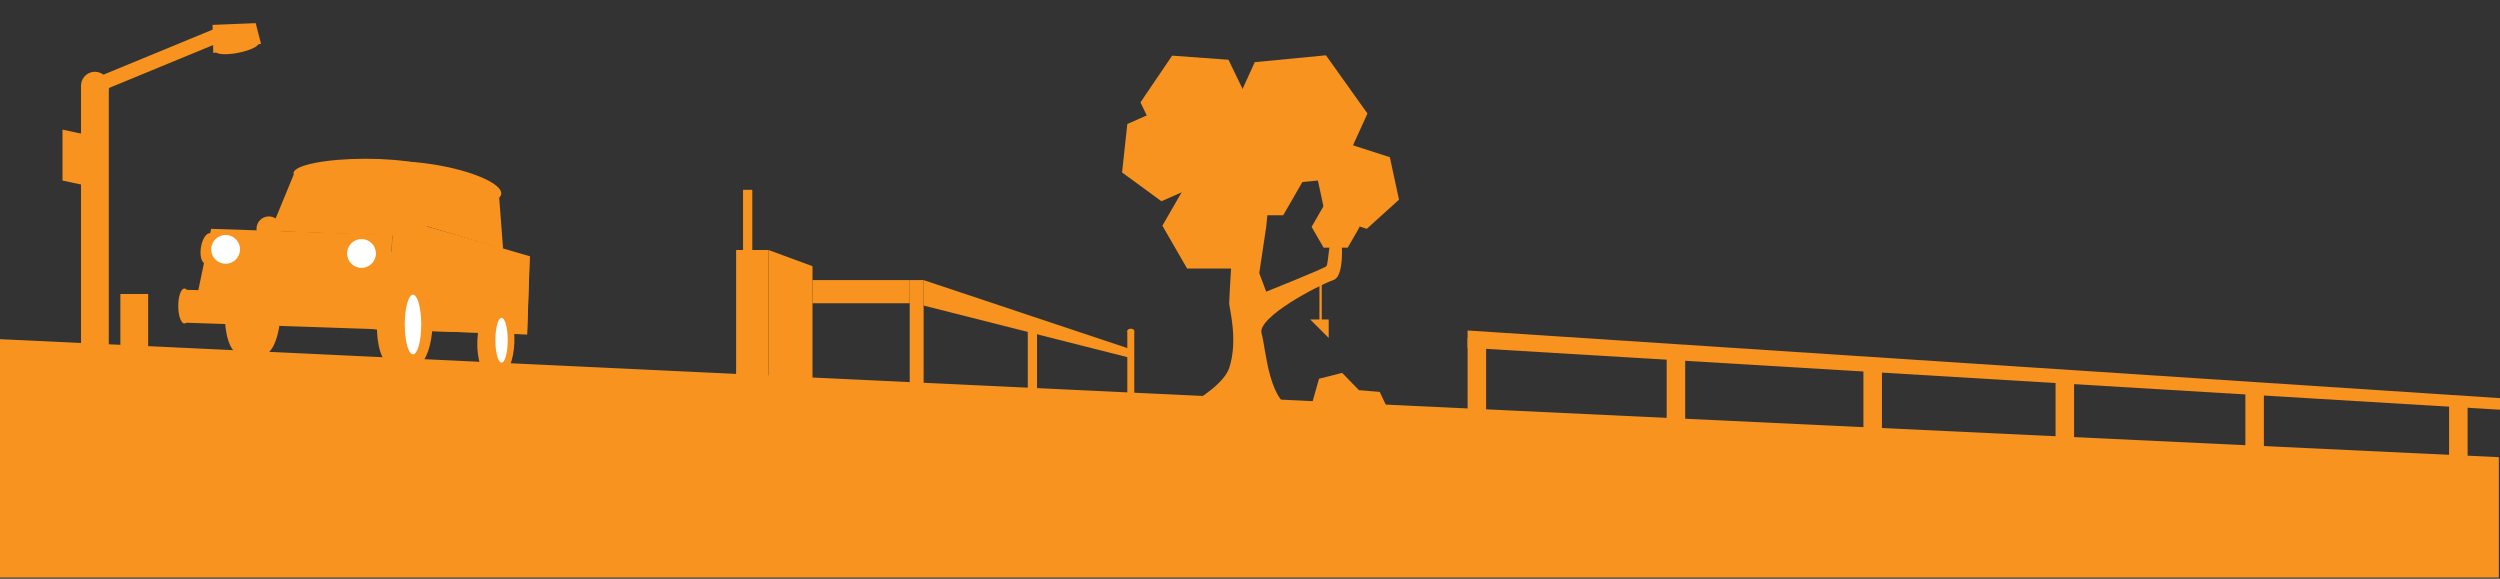 <?xml version="1.0" encoding="utf-8"?>
<!-- Generator: Adobe Illustrator 24.0.1, SVG Export Plug-In . SVG Version: 6.00 Build 0)  -->
<svg version="1.1" id="Layer_1" xmlns="http://www.w3.org/2000/svg" xmlns:xlink="http://www.w3.org/1999/xlink" x="0px" y="0px"
	 viewBox="0 0 1080 250" enable-background="new 0 0 1080 250" xml:space="preserve">
<rect x="0" y="0" width="1080" height="250" fill="#333333" stroke="none"/>
<polygon fill="#F7931E" points="1079.5,197.5 -0.5,146.5 -0.5,249.5 1079.5,249.5 "/>
<g>
	<polygon fill="#F7931E" points="183.75,102.38 116.85,99.77 126.98,75.18 187.84,74.58 	"/>
	
		<rect x="162.25" y="109.56" transform="matrix(0.999 0.034 -0.034 0.999 4.395 -6.544)" fill="#F7931E" width="66.2" height="33.8"/>
	<polygon fill="#F7931E" points="168.31,132.67 84.74,129.84 91.2,98.85 169.44,101.5 	"/>
	<polygon fill="#F7931E" points="227.67,144.47 168.31,136.23 169.76,93.55 228.81,110.68 	"/>
	<polygon fill="#F7931E" points="168.31,136.23 84.74,133.39 162.77,142.27 227.67,144.47 	"/>
	
		<rect x="79.41" y="126.71" transform="matrix(0.999 0.034 -0.034 0.999 4.604 -4.119)" fill="#F7931E" width="88.96" height="14.23"/>
	<path fill="#F7931E" d="M186.86,140.41c0.29-8.6-1.76-15.85-4.74-17.61l0.01-0.36l-12.45-0.42l0,0.06
		c-3.5,0.49-6.5,8.09-6.82,17.51c-0.32,9.42,2.17,17.2,5.62,17.93l0,0.06l12.45,0.42l0.01-0.36
		C184.04,156.11,186.57,149.02,186.86,140.41z"/>
	<path fill="#F7931E" d="M121.16,135.52c0.29-8.6-1.76-15.85-4.74-17.61l0.01-0.36l-12.45-0.42l0,0.06
		c-3.5,0.49-6.5,8.09-6.82,17.51c-0.32,9.42,2.17,17.2,5.62,17.93l0,0.06l12.45,0.42l0.01-0.36
		C118.33,151.22,120.87,144.12,121.16,135.52z"/>
	<path fill="#F7931E" d="M217.36,133.44l-5.33-0.18c-2.95-0.1-5.55,6.19-5.82,14.04c-0.27,7.86,1.91,14.31,4.85,14.41l5.33,0.18
		c2.95,0.1,5.55-6.19,5.82-14.04C222.48,139.99,220.31,133.54,217.36,133.44z"/>
	<polygon fill="#F7931E" points="217.35,107.62 183.86,97.59 187.52,74.57 215.64,85.31 	"/>
	
		<ellipse transform="matrix(0.155 -0.988 0.988 0.155 -30.238 179.443)" fill="#F7931E" cx="89.83" cy="107.41" rx="6.67" ry="3.05"/>
	<ellipse fill="#F7931E" cx="79.67" cy="132.19" rx="2.67" ry="7.56"/>
	<circle fill="#F7931E" cx="116.14" cy="98.83" r="5.34"/>
	<ellipse fill="#F7931E" cx="157.95" cy="74.81" rx="31.14" ry="6.23"/>
	
		<ellipse transform="matrix(0.155 -0.988 0.988 0.155 78.767 250.397)" fill="#F7931E" cx="185.83" cy="79.13" rx="8.15" ry="31.14"/>
	<ellipse fill="#FFFFFF" cx="178.41" cy="140.19" rx="3.56" ry="12.9"/>
	<ellipse fill="#FFFFFF" cx="216.67" cy="146.98" rx="2.67" ry="9.67"/>
	<circle fill="#FFFFFF" cx="97.46" cy="107.72" r="6.23"/>
	<circle fill="#FFFFFF" cx="156.17" cy="109.5" r="6.23"/>
</g>
<rect x="318" y="108" fill="#F7931E" width="14" height="58"/>
<polygon fill="#F7931E" points="351,173 332,166 332,108 351,115 "/>
<rect x="321" y="82" fill="#F7931E" width="4" height="35"/>
<rect x="35" y="37" fill="#F7931E" width="12" height="142"/>
<rect x="65.94" y="-4.67" transform="matrix(0.381 0.924 -0.924 0.381 66.408 -47.999)" fill="#F7931E" width="6.24" height="60.57"/>
<polygon fill="#F7931E" points="112.76,18.91 92.14,22.91 91.82,10.75 110.47,10 "/>
<ellipse transform="matrix(0.982 -0.191 0.191 0.982 -2.015 19.869)" fill="#F7931E" cx="102.36" cy="20.42" rx="9.5" ry="2.5"/>
<circle fill="#F7931E" cx="41" cy="37" r="6"/>
<polygon fill="#F7931E" points="27,78 41,81 41,59 27,56 "/>
<rect x="52" y="127" fill="#F7931E" width="12" height="29"/>
<rect x="393" y="121" fill="#F7931E" width="6" height="46"/>
<rect x="444" y="139" fill="#F7931E" width="4" height="46"/>
<rect x="487" y="143" fill="#F7931E" width="3" height="51"/>
<polygon fill="#F7931E" points="488,154.54 399,132 399,121 488,150.71 "/>
<rect x="351" y="121" fill="#F7931E" width="42" height="10"/>
<path fill="#F7931E" d="M494,185c0,0,33-14,37-26s0-26,0-28s2-35,2-35l2-18h14l-2,20l-3,20l3,8c0,0,25-10,26-11s1-14,4-17h2
	c0,0,3,21-3,23s-33,16-31,23s3,31,15,33S494,185,494,185z"/>
<polygon fill="#F7931E" points="554.34,52 530.66,52 518.83,72.5 530.66,93 554.34,93 566.17,72.5 "/>
<polygon fill="#F7931E" points="582.2,89 571.8,89 566.61,98 571.8,107 582.2,107 587.39,98 "/>
<polygon fill="#F7931E" points="590.45,98.85 572.58,93.09 568.63,74.74 582.55,62.15 600.42,67.91 604.37,86.26 "/>
<polygon fill="#F7931E" points="577.94,77.15 547.19,80.11 529.25,54.96 542.06,26.85 572.81,23.89 590.75,49.04 "/>
<polygon fill="#F7931E" points="521,78.43 501.74,86.94 484.74,74.51 487,53.57 506.26,45.06 523.26,57.49 "/>
<polygon fill="#F7931E" points="526.87,85.83 517.16,87 511.28,79.17 515.13,70.17 524.84,69 530.72,76.83 "/>
<polygon fill="#F7931E" points="527.64,67.96 503.3,66.19 492.67,44.23 506.36,24.04 530.7,25.81 541.33,47.77 "/>
<polygon fill="#F7931E" points="534.18,79 512.82,79 502.14,97.5 512.82,116 534.18,116 544.86,97.5 "/>
<polygon fill="#F7931E" points="584.19,178.38 574.2,180.92 567.01,173.54 569.81,163.62 579.8,161.08 586.99,168.46 "/>
<polygon fill="#F7931E" points="594.53,187.57 583.97,186.71 579.44,177.14 585.47,168.43 596.03,169.29 600.56,178.86 "/>
<ellipse fill="#F7931E" cx="488.5" cy="143" rx="1.5" ry="1"/>
<polygon fill="#F7931E" points="1080,177 634,150.23 634,142.77 1080,172 "/>
<rect x="634" y="146" fill="#F7931E" width="8" height="34"/>
<rect x="720" y="151" fill="#F7931E" width="8" height="34"/>
<rect x="805" y="158" fill="#F7931E" width="8" height="34"/>
<rect x="888" y="163" fill="#F7931E" width="8" height="34"/>
<rect x="970" y="166" fill="#F7931E" width="8" height="34"/>
<rect x="1058" y="173" fill="#F7931E" width="8" height="34"/>
<polygon fill="#F7931E" points="574,146 566,138 574,138 "/>
<rect x="570" y="123" fill="#F7931E" width="1" height="16"/>
</svg>
